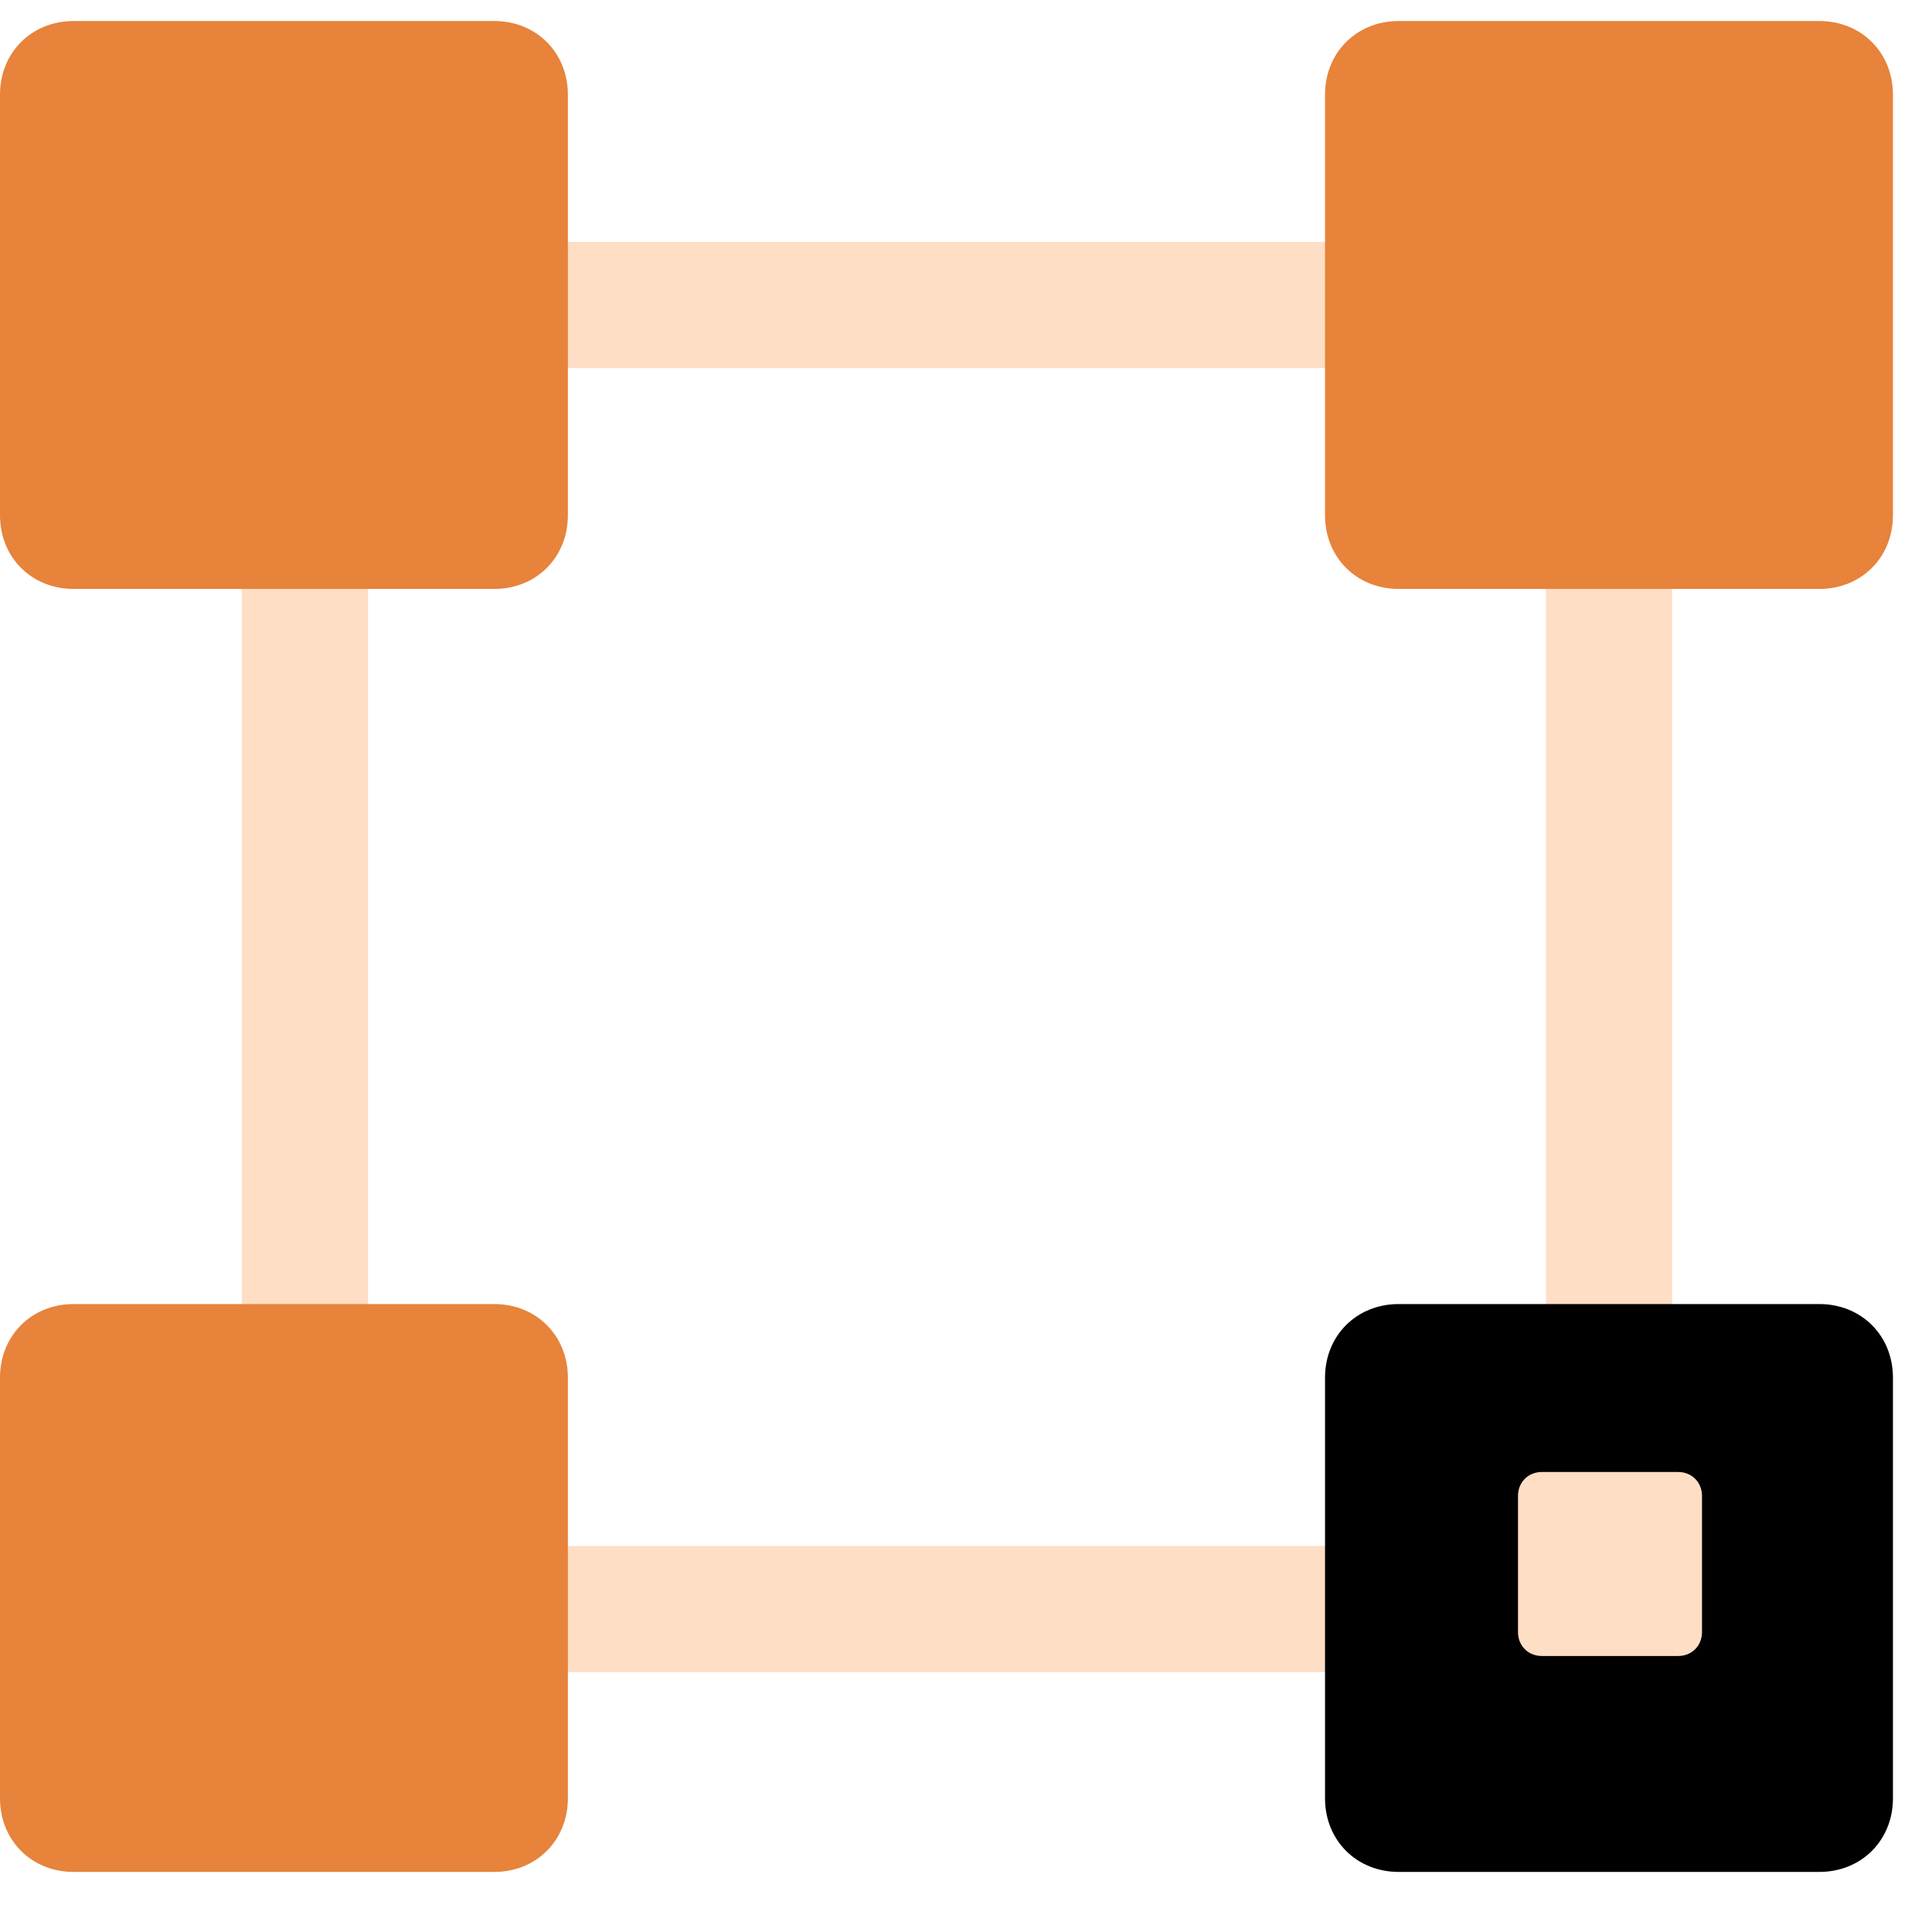 <svg width="42" height="42" viewBox="0 0 42 42" fill="none" xmlns="http://www.w3.org/2000/svg">
<g clip-path="url(#clip0)">
<path d="M29.035 5.258H12.117V8.002H29.035V5.258Z" fill="#FFDEC6"/>
<path d="M36.35 12.574H33.607V28.577H36.35V12.574Z" fill="#FFDEC6"/>
<path d="M29.035 33.607H12.117V36.35H29.035V33.607Z" fill="#FFDEC6"/>
<path d="M8.002 12.574H5.258V28.577H8.002V12.574Z" fill="#FFDEC6"/>
<path d="M10.745 0.457H1.6C0.686 0.457 -0 1.143 -0 2.058V11.202C-0 12.117 0.686 12.803 1.6 12.803H10.745C11.659 12.803 12.345 12.117 12.345 11.202V2.058C12.345 1.143 11.659 0.457 10.745 0.457Z" fill="#E7833B"/>
<path d="M39.55 0.457H30.406C29.491 0.457 28.805 1.143 28.805 2.058V11.202C28.805 12.117 29.491 12.803 30.406 12.803H39.55C40.465 12.803 41.151 12.117 41.151 11.202V2.058C41.151 1.143 40.465 0.457 39.55 0.457Z" fill="#E7833B"/>
<path d="M10.745 28.349H1.6C0.685 28.349 -0 29.035 -0 29.949V39.094C-0 40.008 0.685 40.694 1.6 40.694H10.745C11.659 40.694 12.345 40.008 12.345 39.094V29.949C12.345 29.035 11.659 28.349 10.745 28.349Z" fill="#E7833B"/>
<path d="M39.55 28.349H30.406C29.491 28.349 28.805 29.035 28.805 29.949V39.094C28.805 40.008 29.491 40.694 30.406 40.694H39.55C40.465 40.694 41.151 40.008 41.151 39.094V29.949C41.151 29.035 40.465 28.349 39.55 28.349Z" fill="black"/>
<path d="M36.481 32H33.519C33.222 32 33 32.222 33 32.519V35.481C33 35.778 33.222 36 33.519 36H36.481C36.778 36 37 35.778 37 35.481V32.519C37 32.222 36.778 32 36.481 32Z" fill="#FFDEC6"/>
</g>
<defs>
<clipPath id="clip0">
<rect width="41.151" height="41.151" fill="white"/>
</clipPath>
</defs>
</svg>
